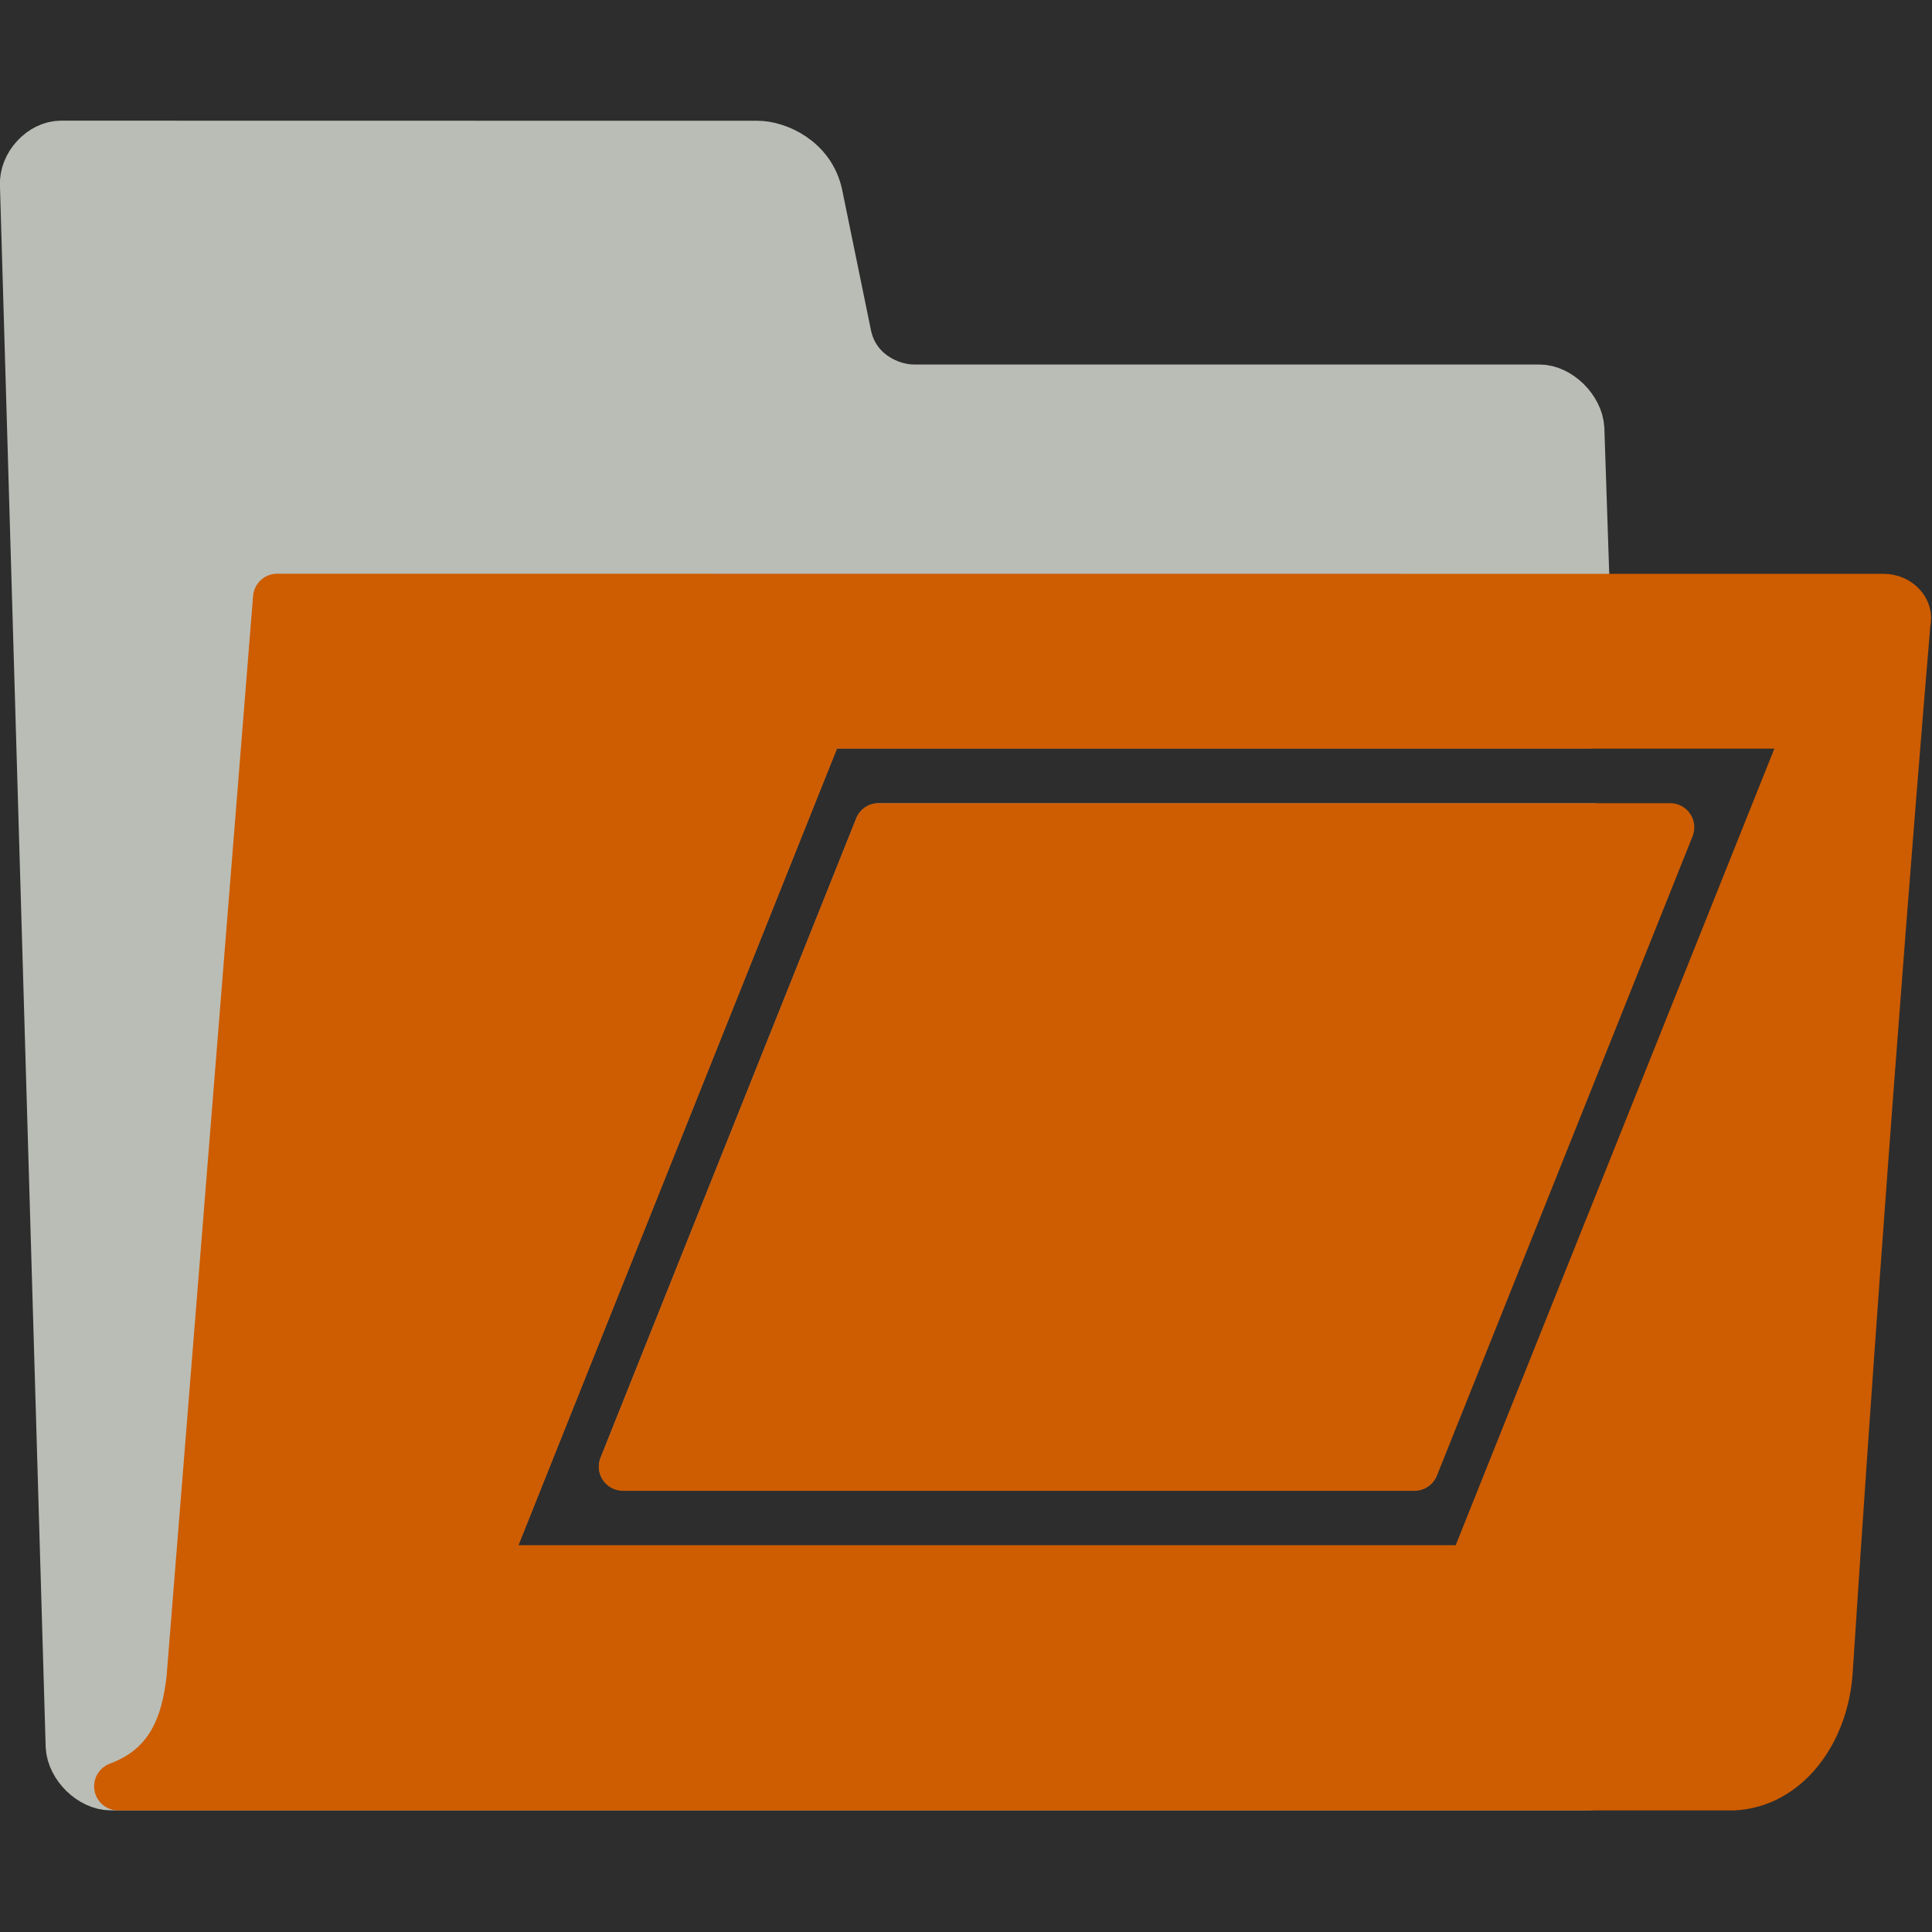 <?xml version="1.0" encoding="UTF-8" standalone="no"?>
<!-- Created with Inkscape (http://www.inkscape.org/) -->

<svg
   xmlns:dc="http://purl.org/dc/elements/1.1/"
   xmlns:cc="http://creativecommons.org/ns#"
   xmlns:rdf="http://www.w3.org/1999/02/22-rdf-syntax-ns#"
   xmlns:svg="http://www.w3.org/2000/svg"
   xmlns="http://www.w3.org/2000/svg"
   xmlns:sodipodi="http://sodipodi.sourceforge.net/DTD/sodipodi-0.dtd"
   xmlns:inkscape="http://www.inkscape.org/namespaces/inkscape"
   id="svg11300"
   width="16"
   height="16"
   version="1.0"
   viewBox="0 0 16 16"
   sodipodi:docname="gimp-group-layer.svg"
   inkscape:version="0.92.2 5c3e80d, 2017-08-06">
  <defs
     id="defs13" />
  <sodipodi:namedview
     pagecolor="#ffffff"
     bordercolor="#666666"
     borderopacity="1"
     objecttolerance="10"
     gridtolerance="10"
     guidetolerance="10"
     inkscape:pageopacity="0"
     inkscape:pageshadow="2"
     inkscape:window-width="984"
     inkscape:window-height="589"
     id="namedview11"
     showgrid="false"
     inkscape:zoom="14.75"
     inkscape:cx="14.476342"
     inkscape:cy="5.794042"
     inkscape:window-x="280"
     inkscape:window-y="77"
     inkscape:window-maximized="0"
     inkscape:current-layer="svg11300" />
  <g
     id="layer1">
    <g
       id="g4244">
      <rect
         id="rect4236"
         width="16"
         height="16"
         style="fill:#2d2d2d" />
      <g
         id="g4312"
         transform="matrix(.39 0 0 .4 -1.168 -1.003)">
        <path
           id="path216"
           transform="matrix(2.562 0 0 2.499 3 .014)"
           d="m0.504 2.195c-0.163 0-0.317 0.167-0.309 0.334l0.379 12.938c0.009 0.167 0.179 0.332 0.342 0.332h12.24c0.163 0 0.315-0.165 0.307-0.332l-0.143-4.268-1.121 2.801h-8.199l2.701-6.752 0.1-0.248h6.379l-0.082-2.451c-0.009-0.167-0.179-0.334-0.342-0.334h-5.186c-0.19 0-0.482-0.126-0.547-0.443l-0.238-1.16c-0.061-0.295-0.345-0.416-0.508-0.416zm6.775 5.656-2.119 5.297h6.561l1.537-3.84-0.049-1.457z"
           style="fill:#babdb6;stroke-linecap:round;stroke-linejoin:round;stroke-width:0.395;stroke:#babdb6;fill-opacity:1;stroke-opacity:1" />
        <path
           id="path233"
           transform="matrix(2.562 0 0 2.499 3 .014)"
           d="m2.295 5.951-0.717 8.951c-0.044 0.402-0.18 0.739-0.6 0.895h13.383c0.443-0.018 0.76-0.45 0.793-0.951 0.307-4.728 0.645-8.691 0.645-8.691 0.028-0.101-0.067-0.203-0.188-0.203zm4.506 1.049h8.199l-2.801 7h-8.199l2.701-6.752zm0.479 0.852-2.119 5.297h6.561l2.119-5.297z"
           style="color:#000000;display:block;fill:#ce5c00;stroke-linejoin:round;stroke-width:0.4;stroke:#ce5c00;fill-opacity:1" />
        <path
           id="path304"
           transform="matrix(.993 0 0 .998 .298 .07)"
           d="m9.62 16.464 32.791 0.065-1.574 20.002c-0.084 1.071-0.451 1.428-1.873 1.428-1.871 0-28.678-0.032-31.395-0.032 0.234-0.321 0.334-0.989 0.335-1.005z"
           style="fill:none;opacity:.466;stroke-linecap:round;stroke-width:1.004px;stroke:url(#linearGradient322)" />
      </g>
    </g>
  </g>
</svg>

